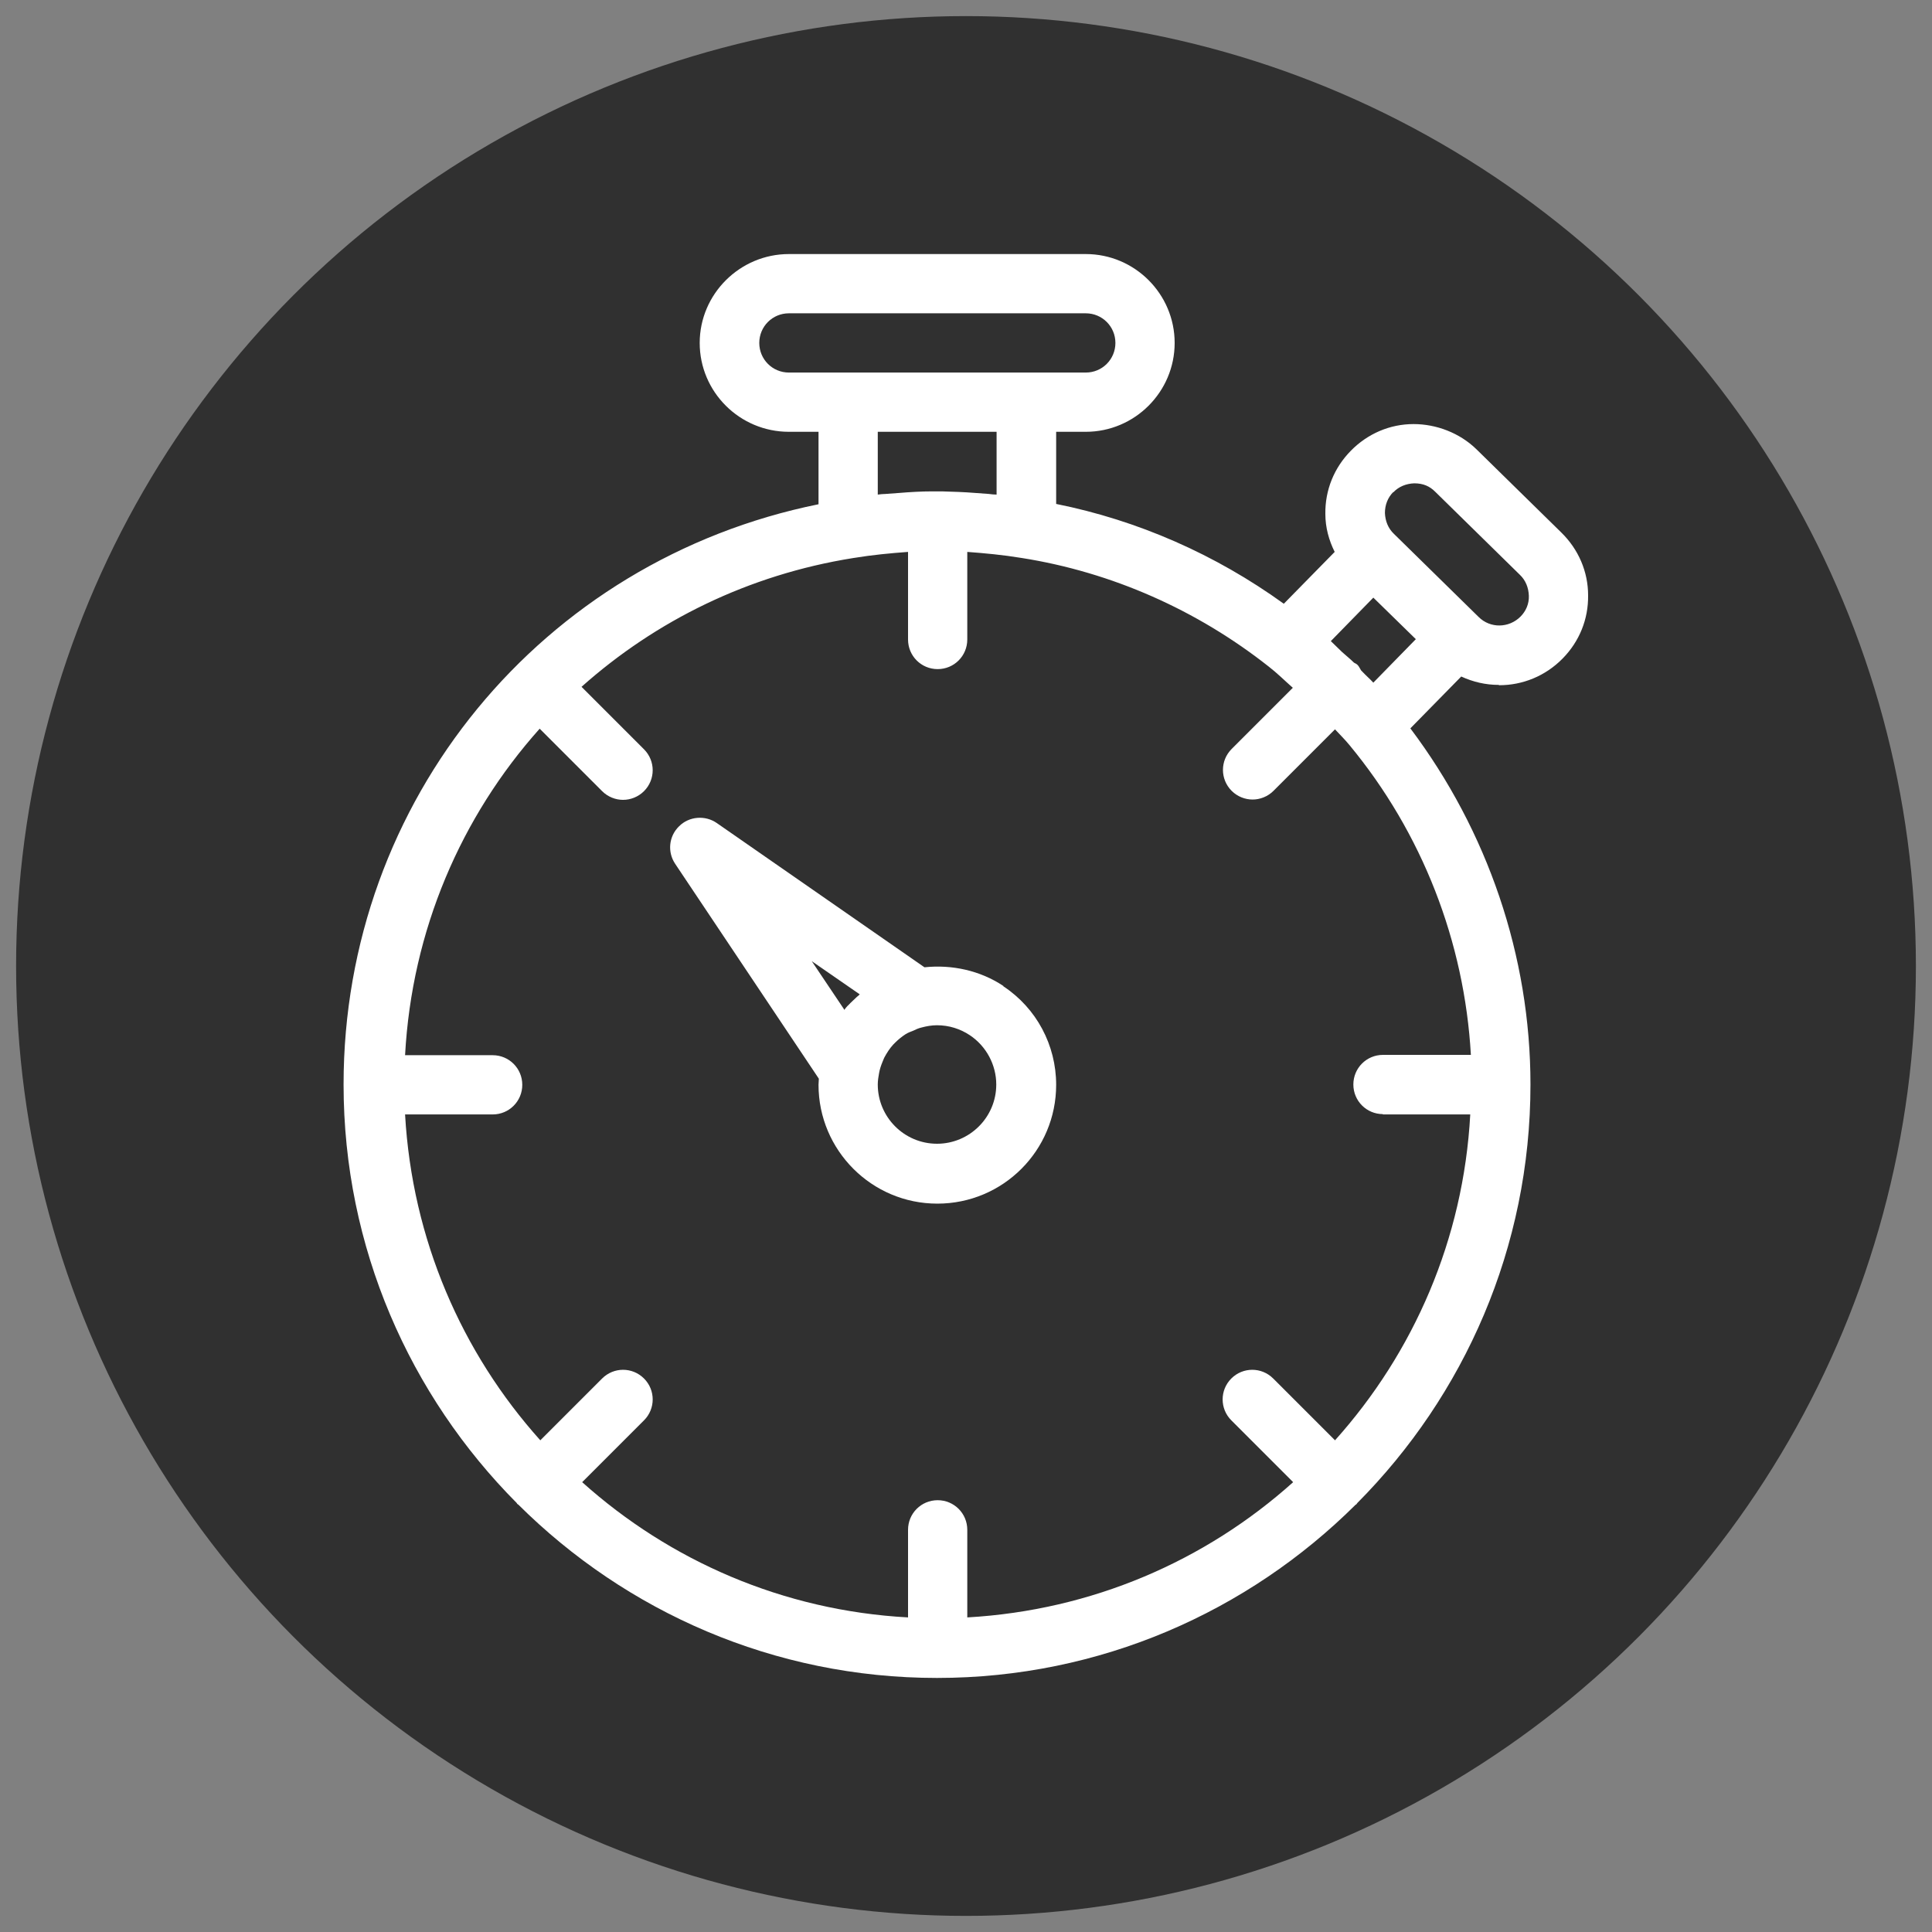 <?xml version="1.0" encoding="UTF-8"?><svg id="Graphic_Elements" xmlns="http://www.w3.org/2000/svg" viewBox="0 0 60 60"><rect x="0" y="0" width="60" height="60" fill="#808080" stroke="none"/><defs><style>.cls-1{fill:#fff;}.cls-1,.cls-2{stroke-width:0px;}.cls-2{fill:#303030;}</style></defs><circle class="cls-2" cx="30" cy="30" r="29.5"/><path class="cls-1" d="m46.56,21.28c.72,0,1.43-.28,1.97-.83.52-.53.8-1.22.79-1.96,0-.74-.3-1.43-.83-1.95l-2.63-2.58c-.53-.52-1.26-.79-1.96-.79-.74,0-1.43.3-1.95.83-.52.53-.8,1.22-.79,1.96,0,.42.11.82.29,1.18l-1.58,1.61c-2.12-1.53-4.53-2.59-7.07-3.1v-2.24h.92c1.52,0,2.76-1.24,2.76-2.76s-1.24-2.76-2.76-2.76h-9.22c-1.52,0-2.77,1.24-2.77,2.76s1.24,2.76,2.77,2.76h.92v2.25c-8.59,1.74-14.75,9.19-14.75,18.02,0,5.07,2.06,9.66,5.38,13,0,.01.01.02.02.03s.02.01.03.02c3.34,3.32,7.93,5.38,13,5.38s9.66-2.06,13-5.38c.01,0,.02-.01.03-.02s.01-.02.02-.03c3.32-3.34,5.38-7.93,5.38-13,0-3.99-1.33-7.87-3.73-11.06l1.58-1.61c.37.17.76.26,1.16.26Zm-3.29-5.99c.17-.18.4-.27.65-.28.28,0,.48.09.65.26l2.63,2.58c.18.17.27.4.28.65s-.09.48-.26.65c-.36.36-.94.37-1.3.01l-2.63-2.58c-.18-.17-.27-.4-.28-.65,0-.25.09-.48.26-.65Zm-.62,3.27l1.32,1.29-1.32,1.35c-.11-.12-.24-.23-.35-.35-.01-.01-.02-.02-.03-.03-.04-.06-.06-.12-.11-.17-.03-.03-.07-.05-.11-.07-.12-.12-.25-.22-.37-.33-.12-.11-.23-.23-.35-.34l1.32-1.35Zm.29,16.05h2.72c-.21,3.88-1.76,7.4-4.2,10.12l-1.92-1.92c-.36-.36-.94-.36-1.3,0-.36.36-.36.94,0,1.3l1.92,1.92c-2.72,2.44-6.24,3.98-10.12,4.2v-2.72c0-.51-.41-.92-.92-.92s-.92.41-.92.92v2.72c-3.88-.21-7.4-1.76-10.12-4.2l1.92-1.92c.36-.36.36-.94,0-1.3-.36-.36-.94-.36-1.3,0l-1.92,1.92c-2.44-2.72-3.98-6.24-4.2-10.12h2.72c.51,0,.92-.41.92-.92s-.41-.92-.92-.92h-2.72c.21-3.88,1.74-7.41,4.18-10.14l1.94,1.94c.18.18.42.27.65.27s.47-.09.65-.27c.36-.36.36-.94,0-1.3l-1.94-1.94c2.3-2.05,5.18-3.48,8.44-4,.61-.1,1.16-.15,1.7-.19v2.72c0,.51.41.92.92.92s.92-.41.92-.92v-2.72c.54.04,1.09.09,1.7.19,2.78.44,5.43,1.61,7.66,3.37.26.2.5.44.75.66l-1.9,1.9c-.36.36-.36.94,0,1.3.18.18.42.27.65.27s.47-.09.65-.27l1.91-1.91c.15.16.31.32.45.49,2.26,2.73,3.57,6.11,3.77,9.62h-2.73c-.51,0-.92.41-.92.92s.41.92.92.92ZM23.58,10.65c0-.51.41-.92.92-.92h9.22c.51,0,.92.41.92.92s-.41.92-.92.92h-9.22c-.51,0-.92-.41-.92-.92Zm7.37,2.76v1.95c-.08,0-.16-.01-.24-.02-.14-.01-.28-.02-.41-.03-.36-.03-.71-.04-1.05-.05-.1,0-.19,0-.29,0-.34,0-.69.02-1.05.05-.13.01-.27.02-.41.03-.08,0-.16.01-.24.02v-1.95h3.69Z"/><path class="cls-1" d="m31.16,30.62s0,0,0,0c-.72-.48-1.6-.67-2.45-.58l-6.45-4.48c-.36-.25-.86-.21-1.17.1-.32.31-.37.8-.12,1.17l4.46,6.67c0,.06-.01.13-.01.19,0,2.03,1.65,3.69,3.69,3.69s3.69-1.65,3.69-3.69c0-1.23-.61-2.38-1.64-3.06Zm-4.93.75l-1.02-1.52,1.49,1.03s0,0,0,0c-.03.03-.06.06-.09.08-.07.07-.14.13-.21.2,0,0-.01.02-.02.02-.02.02-.03.04-.05.05-.04.04-.07.08-.1.12Zm2.87,4.15c-1.02,0-1.84-.83-1.84-1.84,0-.12.02-.24.04-.35.02-.12.06-.24.11-.36.02-.04.03-.08.05-.12.08-.15.17-.29.28-.41.02-.02.04-.04.06-.06.1-.1.2-.18.32-.26.08-.05.16-.08.24-.11.08-.04.17-.08.26-.1.15-.04.31-.07.48-.07.37,0,.72.11,1.02.31.51.34.82.92.82,1.53,0,1.02-.83,1.84-1.84,1.84Z"/></svg>